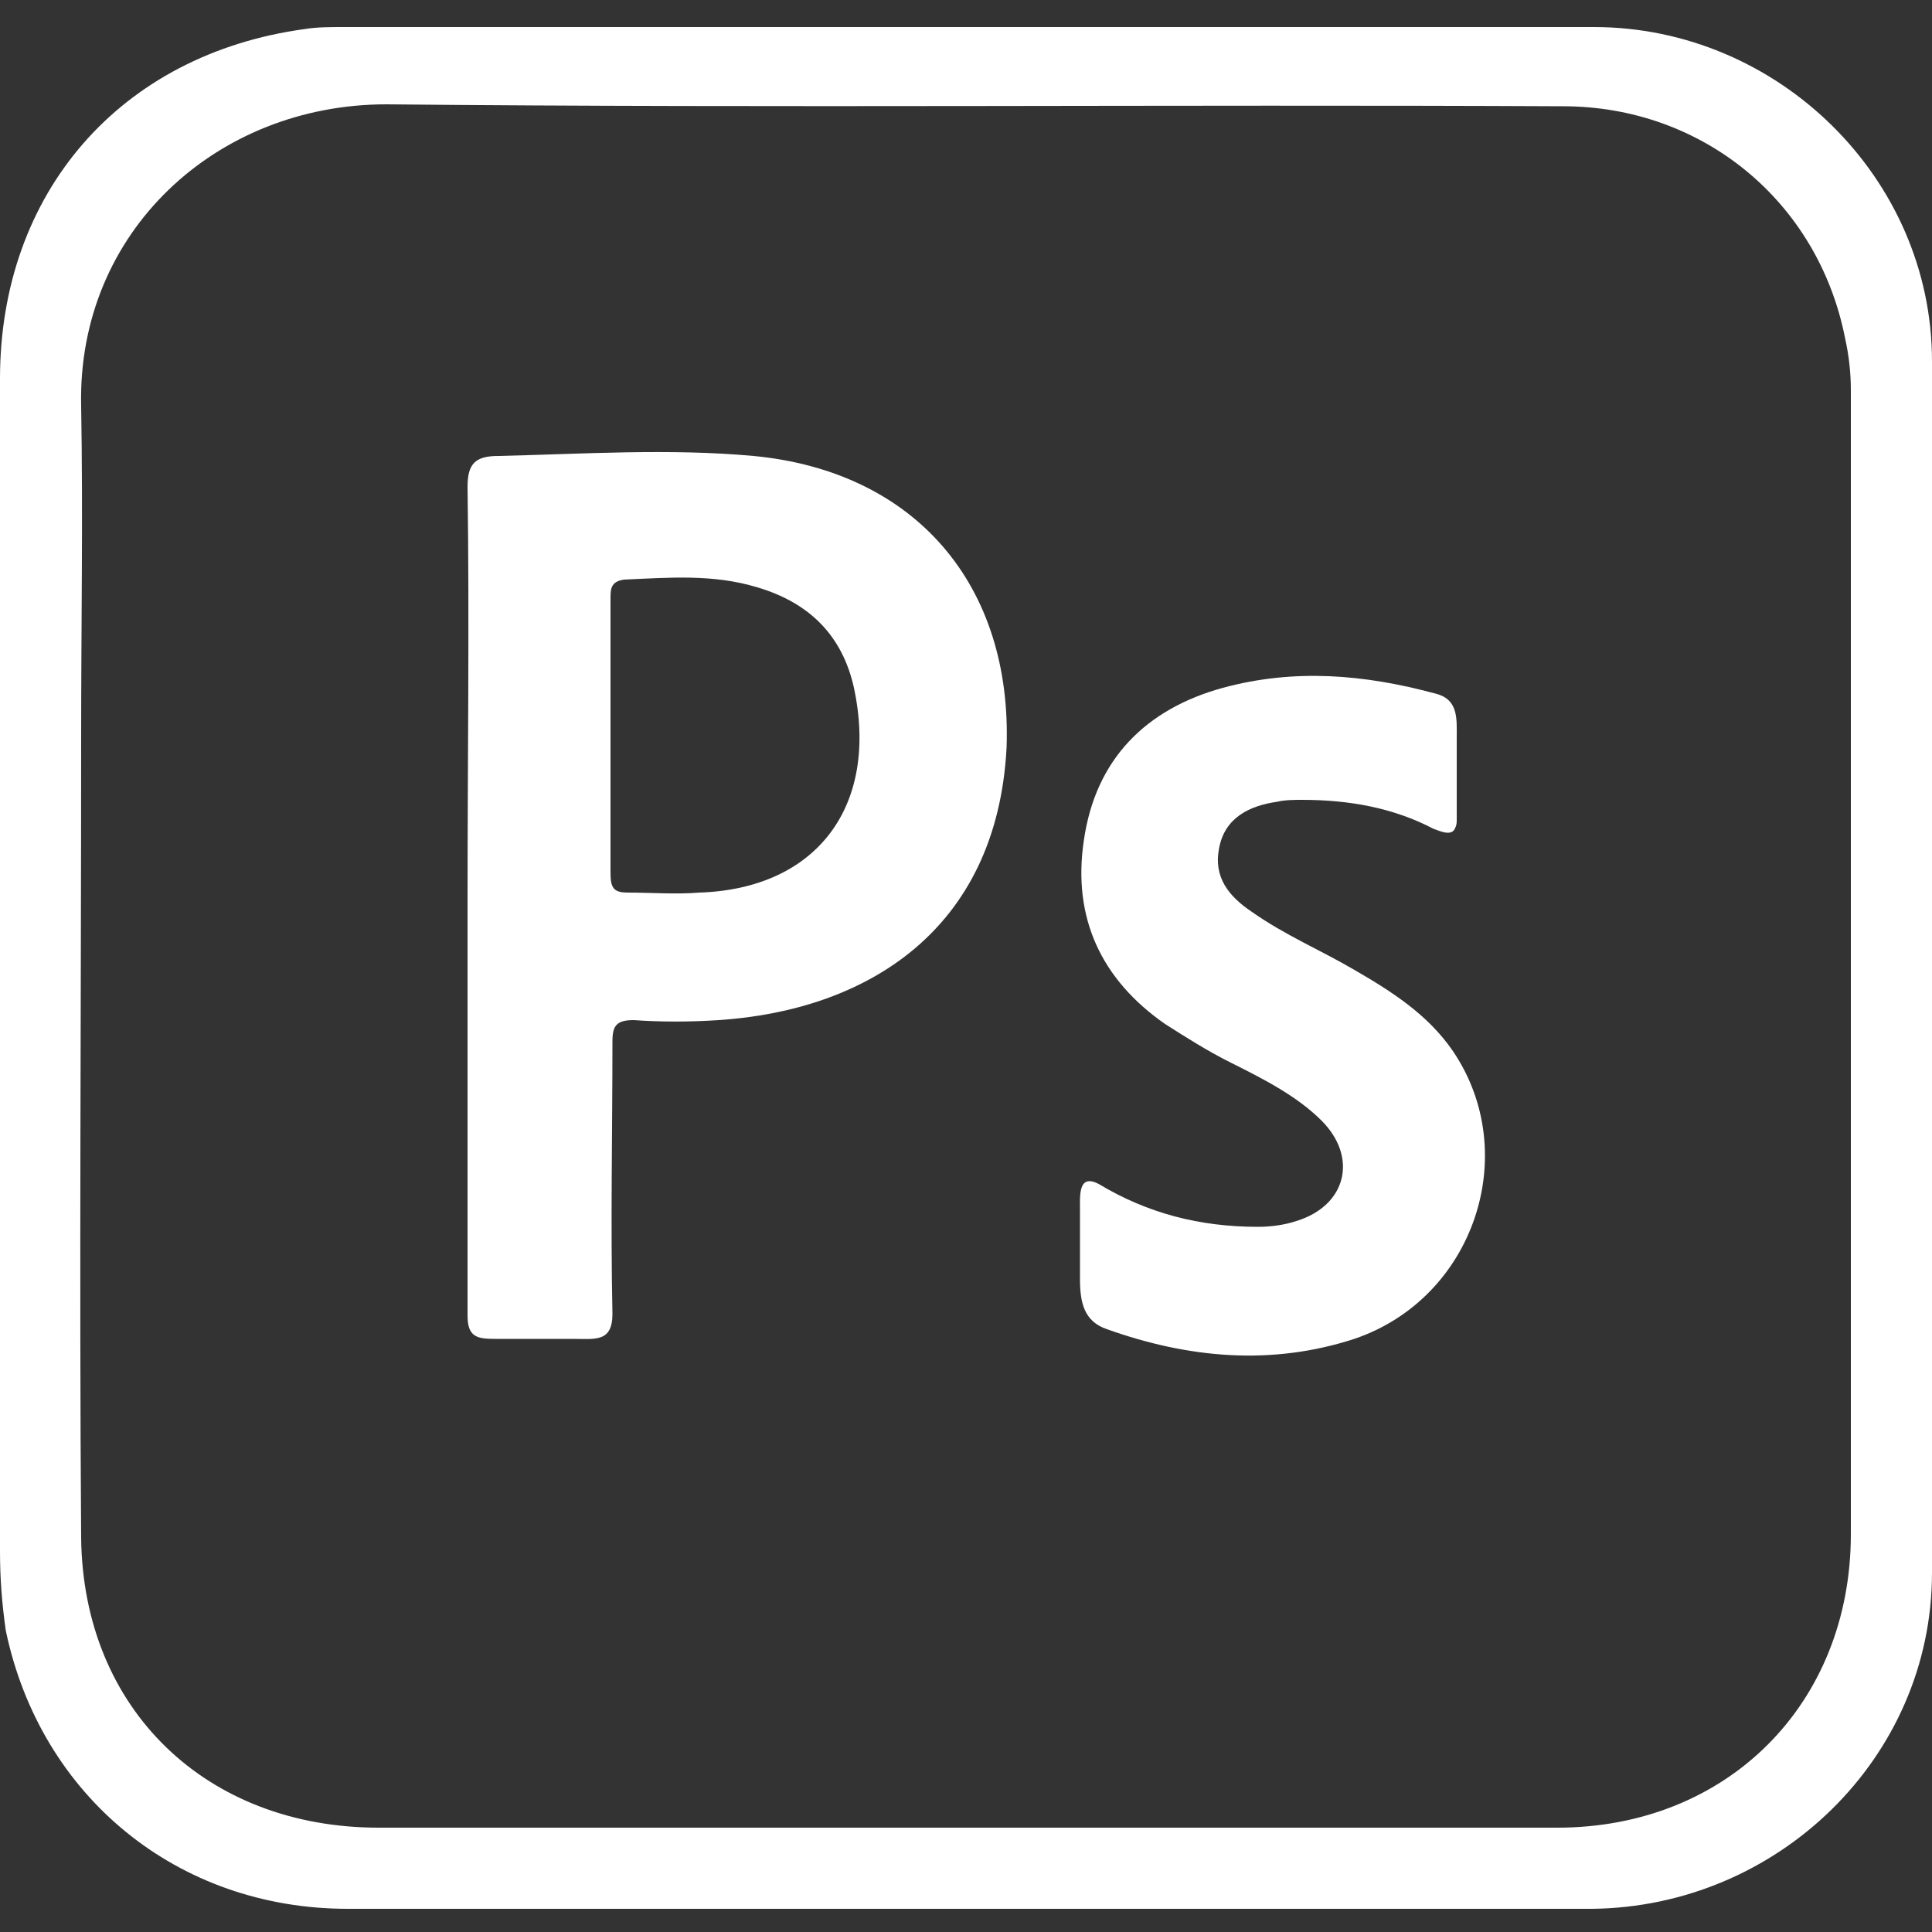<?xml version="1.0" encoding="utf-8"?>
<!-- Generator: Adobe Illustrator 24.1.1, SVG Export Plug-In . SVG Version: 6.00 Build 0)  -->
<svg version="1.1" id="Camada_1" xmlns="http://www.w3.org/2000/svg" xmlns:xlink="http://www.w3.org/1999/xlink" x="0px" y="0px"
	 viewBox="0 0 100 100" style="enable-background:new 0 0 100 100;" xml:space="preserve">
<rect x="0" y="0" width="100" height="100" fill="#333333" stroke="none"/>
<style type="text/css">
	.st0{fill:#FFFFFF;}
</style>
<path class="st0" d="M100,18.7c0-9.5-8-17.3-17.5-17.3c-21.6,0-43.1,0-64.7,0c-0.7,0-1.4,0-2,0.1C6.2,2.8,0,10,0,19.6
	c0,20.2,0,40.4,0,60.7c0,1.4,0.1,2.7,0.3,4.1C2.1,93,9.2,98.8,18,98.8c10.7,0,21.4,0,32.1,0c10.6,0,21.2,0,31.8,0c0.2,0,0.3,0,0.5,0
	c9.6-0.1,17.6-7.8,17.6-17.4C100,60.5,100,39.6,100,18.7z M95.8,79.4c0,8.8-6.4,15.2-15.2,15.2c-10.2,0-20.4,0-30.7,0c0,0,0,0,0,0
	c-10.1,0-20.2,0-30.3,0c-8.9,0-15.3-6.1-15.4-15c-0.1-13.8,0-27.7,0-41.5c0-5.7,0.1-11.4,0-17.1C4,12,11.2,5.4,20,5.4
	c20.3,0.2,40.6,0,60.9,0.1c7.2,0,13.2,4.9,14.6,12c0.2,0.9,0.3,1.8,0.3,2.7C95.8,39.9,95.8,59.6,95.8,79.4z"/>
<path class="st0" d="M55.9,64.5c0-0.6,0-1.3,0-1.9c0-0.7-0.1-1.9,1-1.3c2.5,1.5,5.2,2.2,8.2,2.2c0.7,0,1.4-0.1,2-0.3
	c2.6-0.8,3.2-3.3,1.3-5.2c-1.3-1.3-3.1-2.2-4.7-3c-1.2-0.6-2.3-1.3-3.4-2c-3.3-2.3-4.8-5.5-4.2-9.5c0.6-4.2,3.2-6.8,7.2-7.9
	c3.7-1,7.3-0.7,11,0.3c1.2,0.3,1.1,1.3,1.1,2.3c0,1.4,0,2.8,0,4.2c0,0.2,0,0.3-0.1,0.5c-0.2,0.4-0.8,0.1-1.1,0
	c-2.1-1.1-4.4-1.5-6.8-1.5c-0.4,0-0.9,0-1.3,0.1c-1.4,0.2-2.7,0.8-3,2.4c-0.3,1.5,0.5,2.5,1.7,3.3c1.7,1.2,3.6,2,5.3,3
	c1.9,1.1,3.8,2.3,5.1,4.2c3.6,5.3,1.1,12.8-5.1,14.9c-4.3,1.4-8.6,1-12.8-0.5c-1.2-0.4-1.4-1.4-1.4-2.6C55.9,65.6,55.9,65,55.9,64.5
	z"/>
<path class="st0" d="M39,23.6c-4.4-0.4-8.8-0.1-13.2,0c-1.2,0-1.6,0.4-1.6,1.6c0.1,7.1,0,14.3,0,21.4c0,7.2,0,14.4,0,21.5
	c0,1.1,0.5,1.2,1.4,1.2c1.3,0,2.7,0,4,0c1.2,0,2.1,0.2,2.1-1.3c-0.1-4.7,0-9.4,0-14.1c0-0.8,0.2-1.1,1.1-1.1c1.4,0.1,2.9,0.1,4.4,0
	c7.6-0.5,14.4-4.6,14.9-14.1C52.4,30.3,47.4,24.4,39,23.6z M36.2,46.2c-1.2,0.1-2.5,0-3.7,0c-0.7,0-0.9-0.2-0.9-1c0-2.4,0-4.8,0-7.2
	c0-2.3,0-4.7,0-7c0-0.5,0-0.9,0.7-1c2.3-0.1,4.6-0.3,6.9,0.4c2.7,0.8,4.4,2.5,5,5.2C45.5,41.7,42.3,46,36.2,46.2z"/>
</svg>
